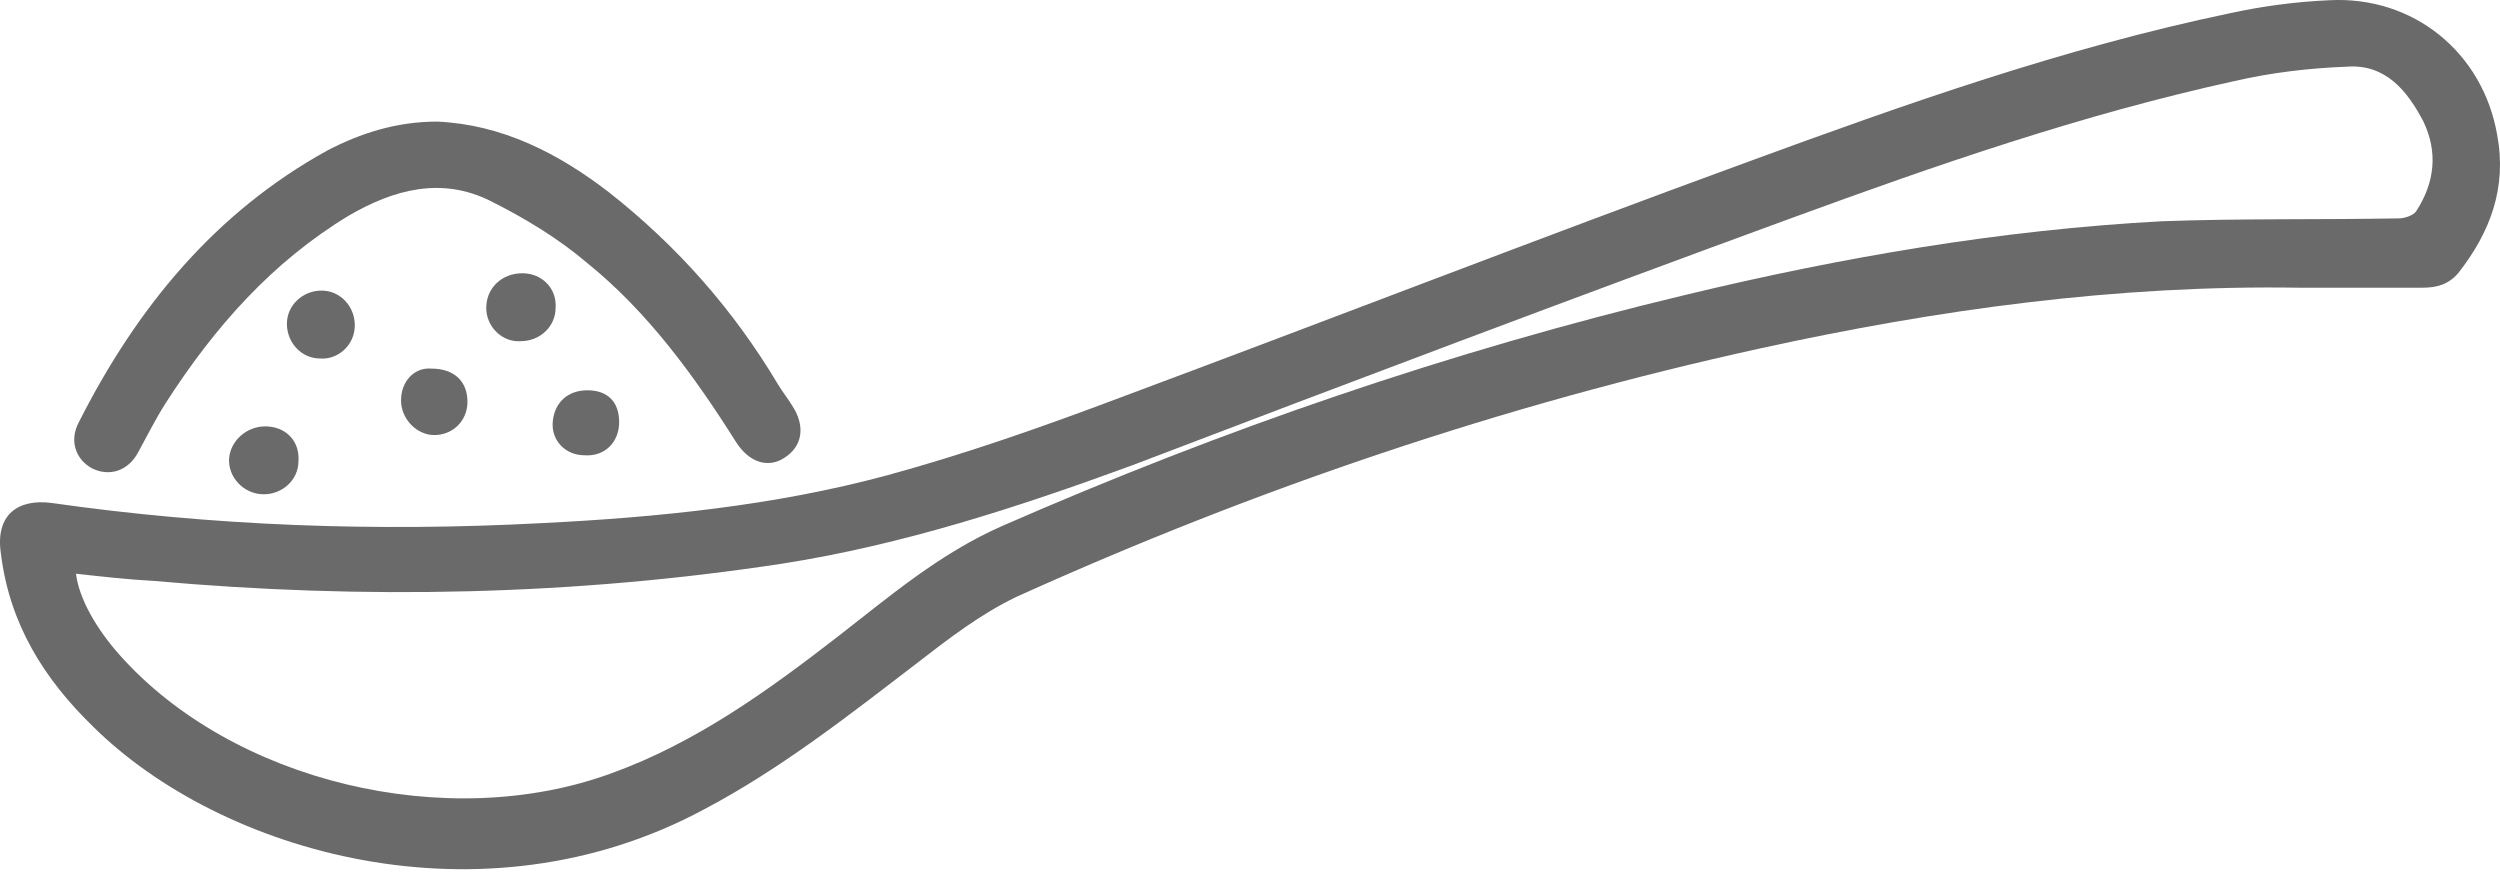 <svg width="80" height="28" viewBox="0 0 80 28" fill="none" xmlns="http://www.w3.org/2000/svg">
<path d="M79.908 4.307C79.445 1.672 77.227 -0.131 74.546 0.007C73.482 0.054 72.419 0.192 71.356 0.424C66.04 1.533 60.955 3.336 55.916 5.185C49.213 7.635 42.557 10.223 35.854 12.72C33.404 13.644 30.908 14.523 28.365 15.216C24.76 16.187 21.015 16.557 17.317 16.741C12.047 17.019 6.824 16.834 1.646 16.094C0.583 15.956 -0.157 16.464 0.028 17.712C0.306 19.977 1.415 21.734 2.987 23.259C7.055 27.281 15.422 29.731 22.541 25.894C24.991 24.6 27.163 22.89 29.336 21.226C30.353 20.44 31.37 19.654 32.526 19.099C40.199 15.632 48.104 12.951 56.332 11.148C62.018 9.9 67.75 9.114 73.575 9.207C74.869 9.207 76.21 9.207 77.504 9.207C77.966 9.207 78.336 9.114 78.66 8.744C79.677 7.45 80.231 6.017 79.908 4.307ZM77.319 6.757C77.227 6.895 76.949 6.988 76.764 6.988C74.222 7.034 71.68 6.988 69.183 7.08C64.006 7.357 58.921 8.236 53.928 9.438C46.394 11.241 39.136 13.737 32.063 16.834C30.076 17.712 28.504 19.053 26.84 20.347C24.575 22.104 22.263 23.768 19.582 24.739C14.312 26.68 7.425 25.016 3.819 20.948C3.079 20.116 2.525 19.145 2.432 18.359C3.264 18.452 4.096 18.544 4.928 18.59C11.678 19.192 18.38 19.053 25.037 18.036C28.874 17.435 32.572 16.233 36.224 14.892C43.25 12.211 50.23 9.576 57.303 6.988C61.972 5.277 66.641 3.659 71.495 2.596C72.697 2.319 73.898 2.18 75.1 2.134C76.348 2.041 77.042 2.92 77.55 3.891C78.013 4.861 77.92 5.832 77.319 6.757Z" fill="#6A6A6A"/>
<path d="M2.941 14.985C3.496 15.262 4.097 15.077 4.42 14.476C4.697 13.968 4.975 13.413 5.298 12.905C6.87 10.455 8.719 8.375 11.169 6.895C12.602 6.063 14.128 5.647 15.699 6.433C16.809 6.988 17.872 7.635 18.797 8.421C20.738 9.993 22.217 12.027 23.558 14.153C23.974 14.8 24.575 14.985 25.083 14.661C25.684 14.292 25.777 13.644 25.361 12.997C25.222 12.766 25.037 12.535 24.898 12.304C23.465 9.9 21.663 7.866 19.49 6.156C17.872 4.908 16.069 3.983 13.989 3.891C12.695 3.891 11.539 4.26 10.476 4.815C6.87 6.803 4.374 9.854 2.525 13.506C2.201 14.107 2.432 14.708 2.941 14.985Z" fill="#6A6A6A"/>
<path d="M16.716 8.744C16.069 8.744 15.56 9.206 15.56 9.854C15.56 10.454 16.069 10.963 16.67 10.917C17.271 10.917 17.779 10.454 17.779 9.854C17.826 9.253 17.363 8.744 16.716 8.744Z" fill="#6A6A6A"/>
<path d="M8.488 13.644C7.887 13.644 7.378 14.106 7.332 14.661C7.286 15.262 7.794 15.817 8.441 15.817C9.042 15.817 9.551 15.354 9.551 14.754C9.597 14.106 9.135 13.644 8.488 13.644Z" fill="#6A6A6A"/>
<path d="M11.354 10.409C11.354 9.808 10.892 9.299 10.291 9.299C9.69 9.299 9.181 9.762 9.181 10.363C9.181 10.963 9.643 11.472 10.244 11.472C10.799 11.518 11.354 11.056 11.354 10.409Z" fill="#6A6A6A"/>
<path d="M12.833 12.812C12.833 13.413 13.341 13.922 13.896 13.922C14.497 13.922 14.959 13.459 14.959 12.858C14.959 12.211 14.543 11.795 13.804 11.795C13.249 11.749 12.833 12.211 12.833 12.812Z" fill="#6A6A6A"/>
<path d="M18.704 14.569C19.351 14.615 19.813 14.153 19.813 13.506C19.813 12.859 19.443 12.489 18.796 12.489C18.149 12.489 17.733 12.905 17.687 13.506C17.641 14.107 18.103 14.569 18.704 14.569Z" fill="#6A6A6A"/>
</svg>
